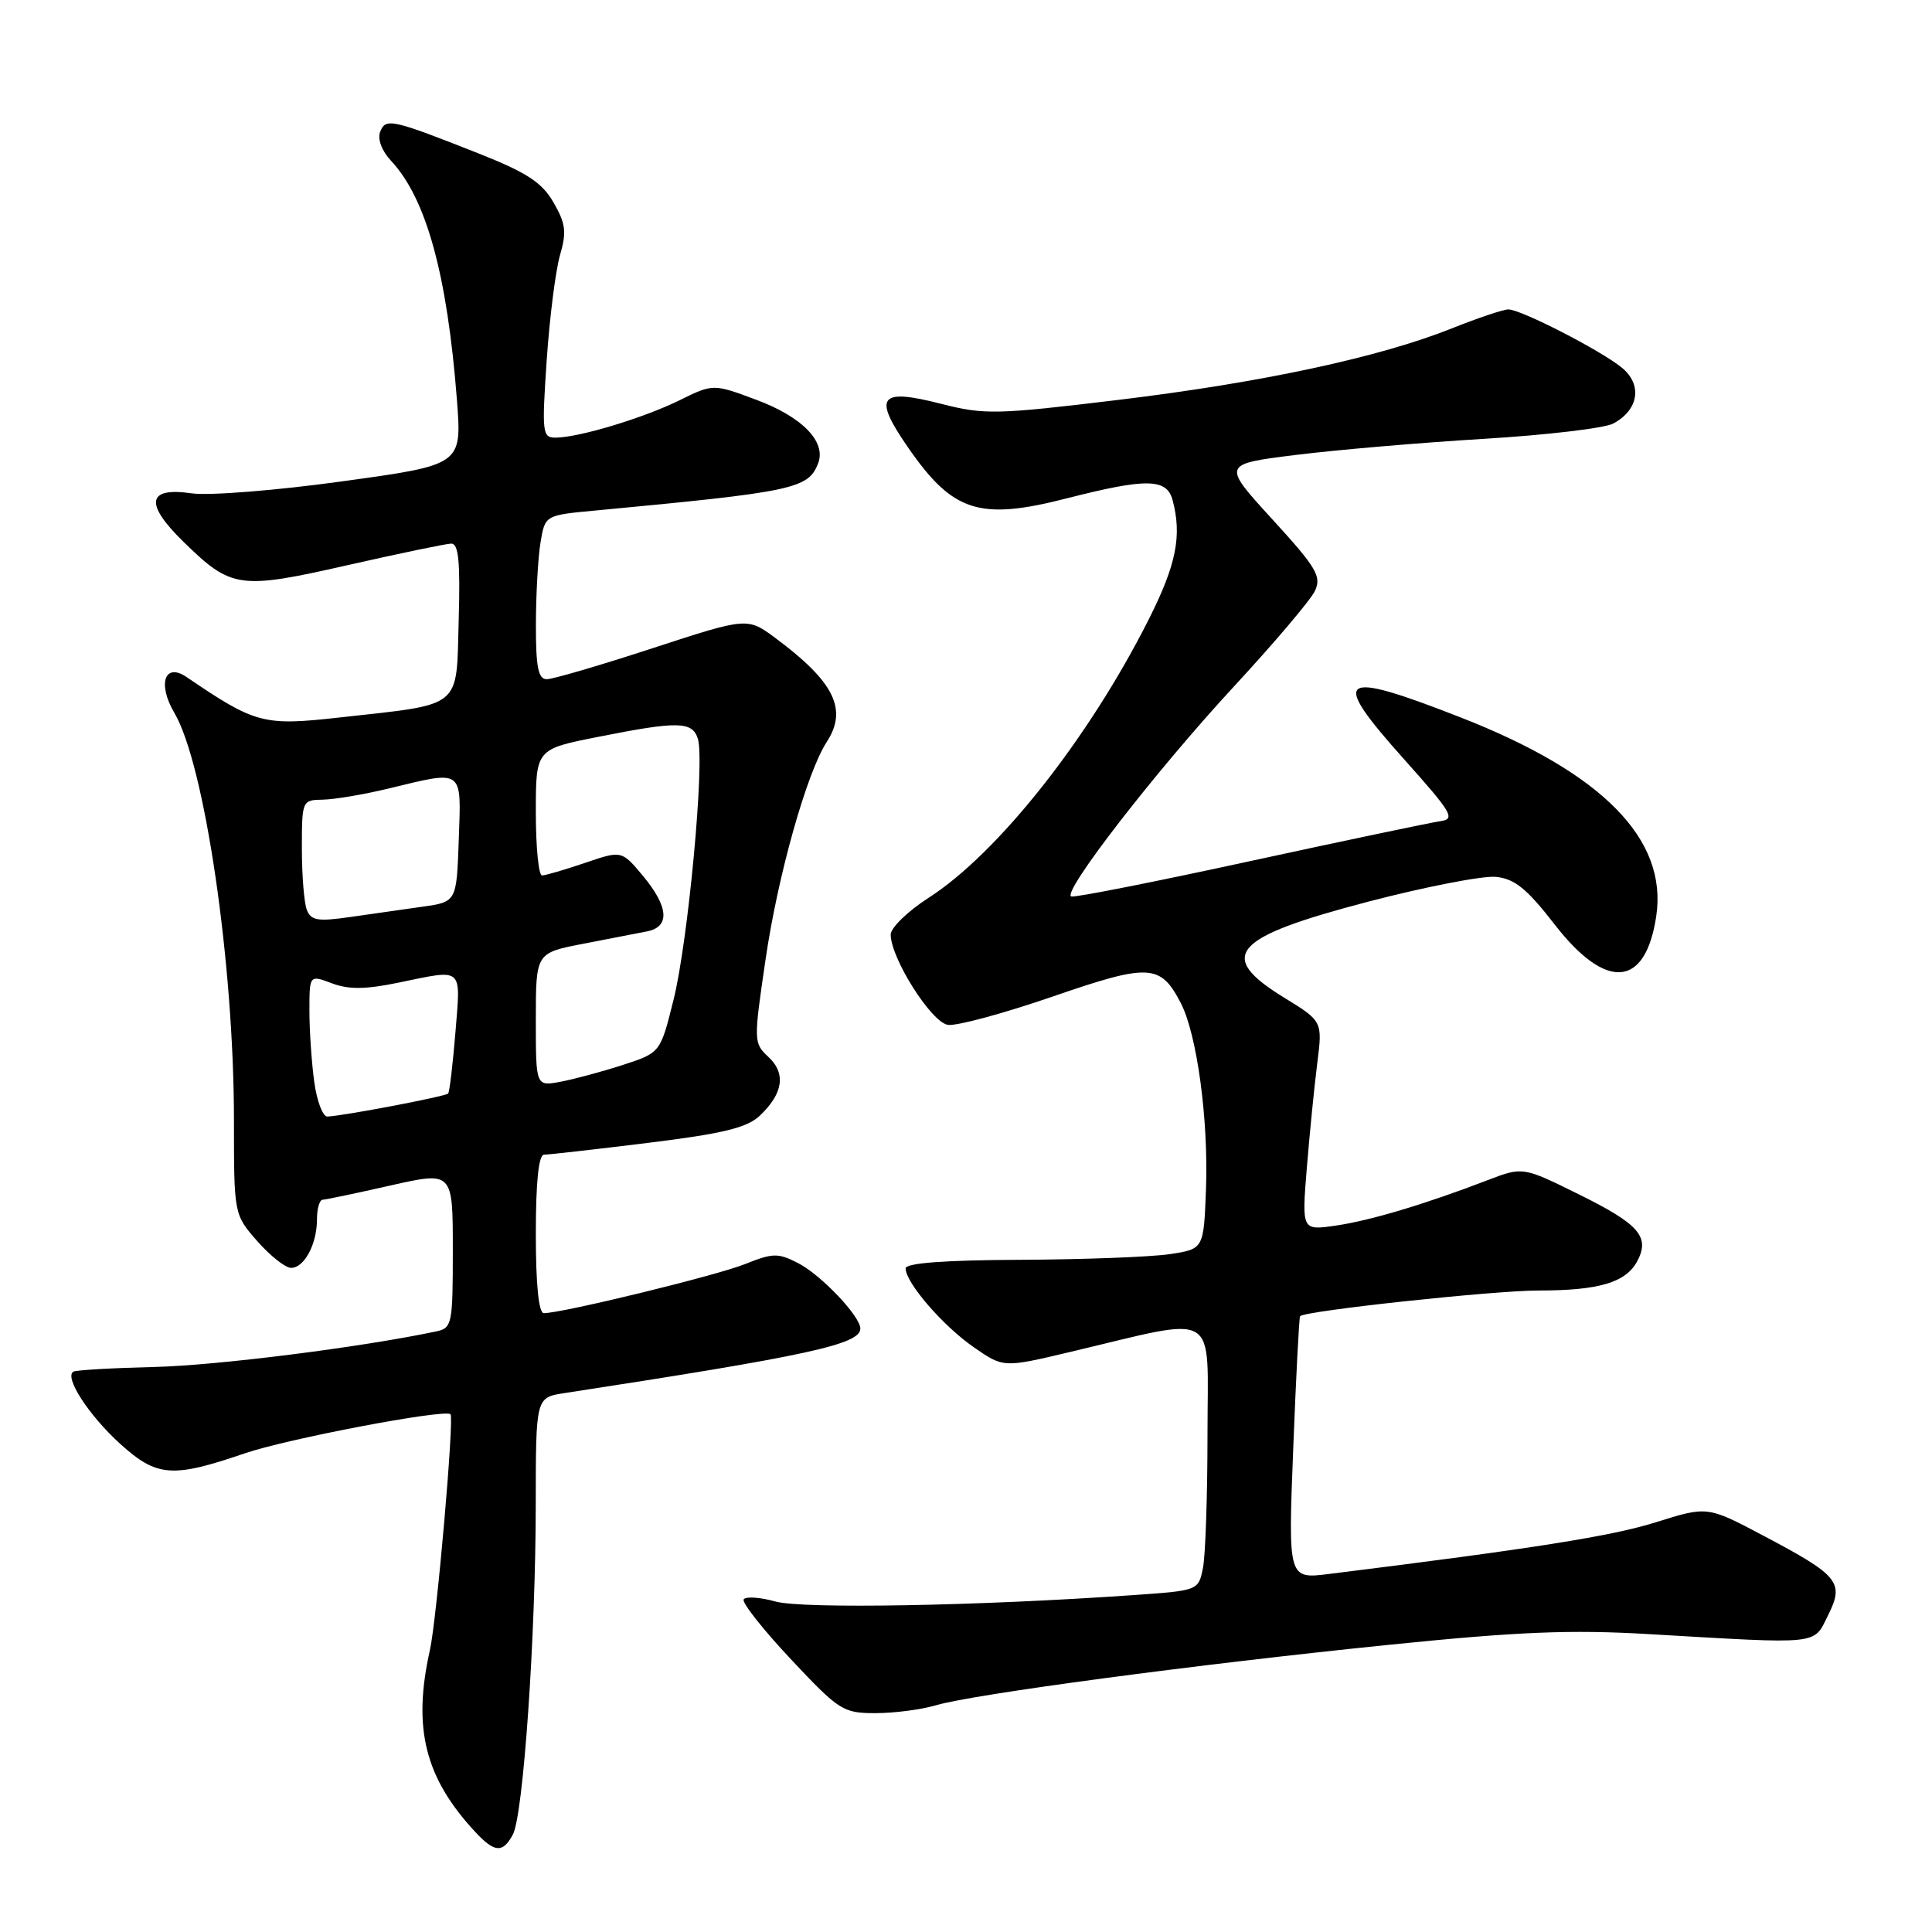 <?xml version="1.0" encoding="UTF-8" standalone="no"?>
<!DOCTYPE svg PUBLIC "-//W3C//DTD SVG 1.1//EN" "http://www.w3.org/Graphics/SVG/1.1/DTD/svg11.dtd" >
<svg xmlns="http://www.w3.org/2000/svg" xmlns:xlink="http://www.w3.org/1999/xlink" version="1.1" viewBox="0 0 256 256">
 <g >
 <path fill="currentColor"
d=" M 67.96 243.08 C 69.34 240.50 70.98 216.84 70.99 199.34 C 71.00 185.18 71.00 185.18 74.75 184.60 C 107.19 179.62 114.00 178.13 114.00 176.04 C 114.00 174.42 108.81 168.95 105.79 167.39 C 103.10 166.00 102.43 166.01 98.69 167.51 C 94.88 169.03 74.50 174.00 72.06 174.00 C 71.38 174.00 71.00 170.23 71.00 163.50 C 71.00 156.61 71.37 153.00 72.09 153.00 C 72.68 153.00 78.87 152.30 85.84 151.44 C 95.75 150.22 98.97 149.44 100.66 147.85 C 103.77 144.92 104.18 142.24 101.82 140.05 C 99.85 138.21 99.85 137.98 101.44 127.13 C 103.07 115.99 106.90 102.38 109.56 98.29 C 112.35 93.99 110.53 90.33 102.77 84.56 C 99.03 81.79 99.03 81.79 86.47 85.89 C 79.56 88.15 73.25 90.00 72.45 90.00 C 71.32 90.00 71.00 88.42 71.01 82.75 C 71.02 78.76 71.29 73.87 71.62 71.89 C 72.22 68.27 72.22 68.27 78.86 67.65 C 105.23 65.17 107.10 64.77 108.41 61.39 C 109.50 58.54 106.32 55.26 100.28 53.00 C 94.50 50.84 94.50 50.84 90.00 53.06 C 85.20 55.41 76.72 57.97 73.62 57.99 C 71.86 58.00 71.79 57.36 72.44 47.75 C 72.82 42.11 73.62 35.85 74.20 33.82 C 75.10 30.74 74.96 29.62 73.34 26.82 C 71.81 24.17 69.81 22.87 63.46 20.35 C 51.88 15.77 51.09 15.60 50.37 17.48 C 50.00 18.43 50.60 20.01 51.81 21.30 C 56.49 26.30 59.26 36.38 60.55 53.05 C 61.20 61.60 61.20 61.60 45.35 63.78 C 36.62 64.99 27.66 65.70 25.40 65.37 C 19.48 64.51 19.11 66.72 24.33 71.81 C 30.66 77.99 31.70 78.14 46.00 74.90 C 52.88 73.34 59.08 72.05 59.78 72.03 C 60.77 72.01 61.00 74.39 60.78 82.18 C 60.45 94.05 61.45 93.24 44.99 95.07 C 34.90 96.20 33.85 95.92 24.72 89.71 C 21.83 87.74 20.84 90.61 23.09 94.43 C 27.13 101.27 31.00 127.71 31.00 148.43 C 31.00 160.93 31.00 160.93 34.10 164.47 C 35.81 166.41 37.82 168.00 38.57 168.00 C 40.32 168.00 42.00 164.85 42.00 161.57 C 42.00 160.15 42.34 158.99 42.75 158.97 C 43.16 158.96 47.21 158.11 51.75 157.08 C 60.00 155.22 60.00 155.22 60.00 165.59 C 60.00 175.54 59.91 175.98 57.75 176.43 C 47.73 178.54 28.73 180.93 20.50 181.13 C 15.00 181.26 10.16 181.54 9.75 181.74 C 8.43 182.40 11.75 187.54 15.94 191.33 C 20.79 195.71 22.82 195.87 32.42 192.58 C 38.04 190.65 58.86 186.69 59.69 187.39 C 60.21 187.82 57.87 214.63 56.96 218.67 C 54.65 228.98 56.30 235.58 63.00 242.77 C 65.55 245.50 66.62 245.57 67.96 243.08 Z  M 124.01 225.96 C 128.91 224.50 158.55 220.54 184.00 217.95 C 201.18 216.20 208.11 215.92 218.50 216.53 C 241.46 217.87 240.25 218.00 242.22 214.05 C 244.41 209.67 243.70 208.79 233.63 203.47 C 226.23 199.56 226.23 199.56 219.37 201.72 C 213.48 203.56 203.13 205.20 176.09 208.56 C 170.68 209.23 170.68 209.23 171.36 191.93 C 171.73 182.41 172.14 174.52 172.27 174.40 C 172.98 173.68 197.93 171.00 203.85 171.00 C 211.87 171.00 215.42 169.95 216.94 167.12 C 218.66 163.90 217.20 162.21 209.29 158.30 C 201.79 154.59 201.79 154.59 197.14 156.37 C 188.78 159.58 181.58 161.73 176.99 162.40 C 172.49 163.05 172.49 163.05 173.16 154.77 C 173.53 150.22 174.15 143.99 174.54 140.91 C 175.25 135.32 175.25 135.32 170.12 132.17 C 161.11 126.63 163.25 124.20 181.28 119.48 C 188.86 117.50 196.48 116.02 198.21 116.19 C 200.70 116.44 202.31 117.74 206.00 122.50 C 212.84 131.32 218.04 130.89 219.46 121.40 C 220.99 111.20 212.34 102.41 193.56 95.07 C 177.25 88.69 176.13 89.53 186.07 100.63 C 192.47 107.80 192.90 108.53 190.80 108.82 C 189.54 109.00 178.20 111.38 165.62 114.11 C 153.04 116.85 142.39 118.95 141.95 118.79 C 140.64 118.31 153.13 102.18 163.47 91.00 C 168.82 85.22 173.66 79.51 174.23 78.31 C 175.14 76.38 174.46 75.23 168.59 68.81 C 161.91 61.50 161.91 61.50 171.71 60.28 C 177.09 59.61 188.29 58.65 196.59 58.15 C 204.89 57.65 212.62 56.74 213.77 56.12 C 217.15 54.31 217.66 50.95 214.88 48.70 C 212.00 46.37 201.53 41.00 199.86 41.00 C 199.20 41.00 195.84 42.13 192.41 43.50 C 182.78 47.35 167.21 50.69 148.18 52.99 C 132.02 54.94 130.45 54.97 124.75 53.52 C 116.50 51.40 115.63 52.50 120.28 59.23 C 126.25 67.88 129.76 69.01 141.41 66.02 C 151.90 63.34 154.60 63.38 155.37 66.25 C 156.63 70.97 155.88 74.78 152.24 82.02 C 144.29 97.82 132.24 113.07 123.02 118.98 C 120.26 120.76 118.01 122.95 118.02 123.85 C 118.07 127.05 123.43 135.49 125.61 135.80 C 126.77 135.97 133.00 134.28 139.45 132.06 C 152.30 127.63 153.76 127.70 156.47 132.93 C 158.61 137.08 160.14 148.36 159.80 157.55 C 159.50 165.50 159.50 165.50 155.00 166.18 C 152.53 166.55 143.64 166.89 135.25 166.93 C 125.16 166.97 120.00 167.36 120.00 168.07 C 120.00 169.96 124.95 175.69 129.01 178.50 C 132.95 181.24 132.95 181.24 141.72 179.16 C 161.86 174.40 160.00 173.29 160.00 190.00 C 160.00 198.11 159.73 206.10 159.40 207.75 C 158.80 210.76 158.79 210.76 150.15 211.36 C 129.59 212.80 106.36 213.21 102.76 212.21 C 100.70 211.64 98.80 211.51 98.54 211.93 C 98.29 212.35 101.09 215.91 104.79 219.85 C 111.19 226.67 111.71 227.00 116.01 227.00 C 118.49 227.00 122.09 226.53 124.01 225.96 Z  M 41.64 143.36 C 41.29 140.81 41.00 136.57 41.00 133.95 C 41.00 129.17 41.00 129.17 43.97 130.29 C 46.19 131.13 48.41 131.11 52.78 130.21 C 61.50 128.41 61.05 128.02 60.35 136.75 C 60.00 141.01 59.57 144.68 59.38 144.90 C 59.05 145.28 45.63 147.84 43.39 147.95 C 42.77 147.98 41.99 145.91 41.64 143.36 Z  M 71.00 135.11 C 71.00 126.27 71.00 126.27 77.25 125.06 C 80.69 124.40 84.51 123.65 85.75 123.41 C 88.81 122.80 88.60 120.15 85.19 116.05 C 82.37 112.68 82.37 112.68 77.51 114.34 C 74.83 115.25 72.27 116.00 71.82 116.00 C 71.37 116.00 71.00 112.24 71.00 107.64 C 71.00 99.27 71.00 99.27 79.25 97.64 C 89.86 95.53 91.73 95.57 92.47 97.89 C 93.41 100.85 91.18 124.76 89.24 132.51 C 87.50 139.50 87.50 139.50 82.50 141.12 C 79.75 142.01 76.04 143.01 74.25 143.34 C 71.00 143.95 71.00 143.95 71.00 135.11 Z  M 40.65 120.54 C 40.29 119.60 40.00 115.95 40.00 112.42 C 40.00 106.09 40.04 106.00 42.75 105.96 C 44.26 105.94 48.20 105.28 51.50 104.48 C 61.51 102.06 61.12 101.78 60.79 111.25 C 60.50 119.50 60.50 119.50 56.00 120.14 C 53.52 120.50 49.21 121.11 46.40 121.51 C 42.10 122.13 41.20 121.98 40.65 120.54 Z "/>
</g>
</svg>